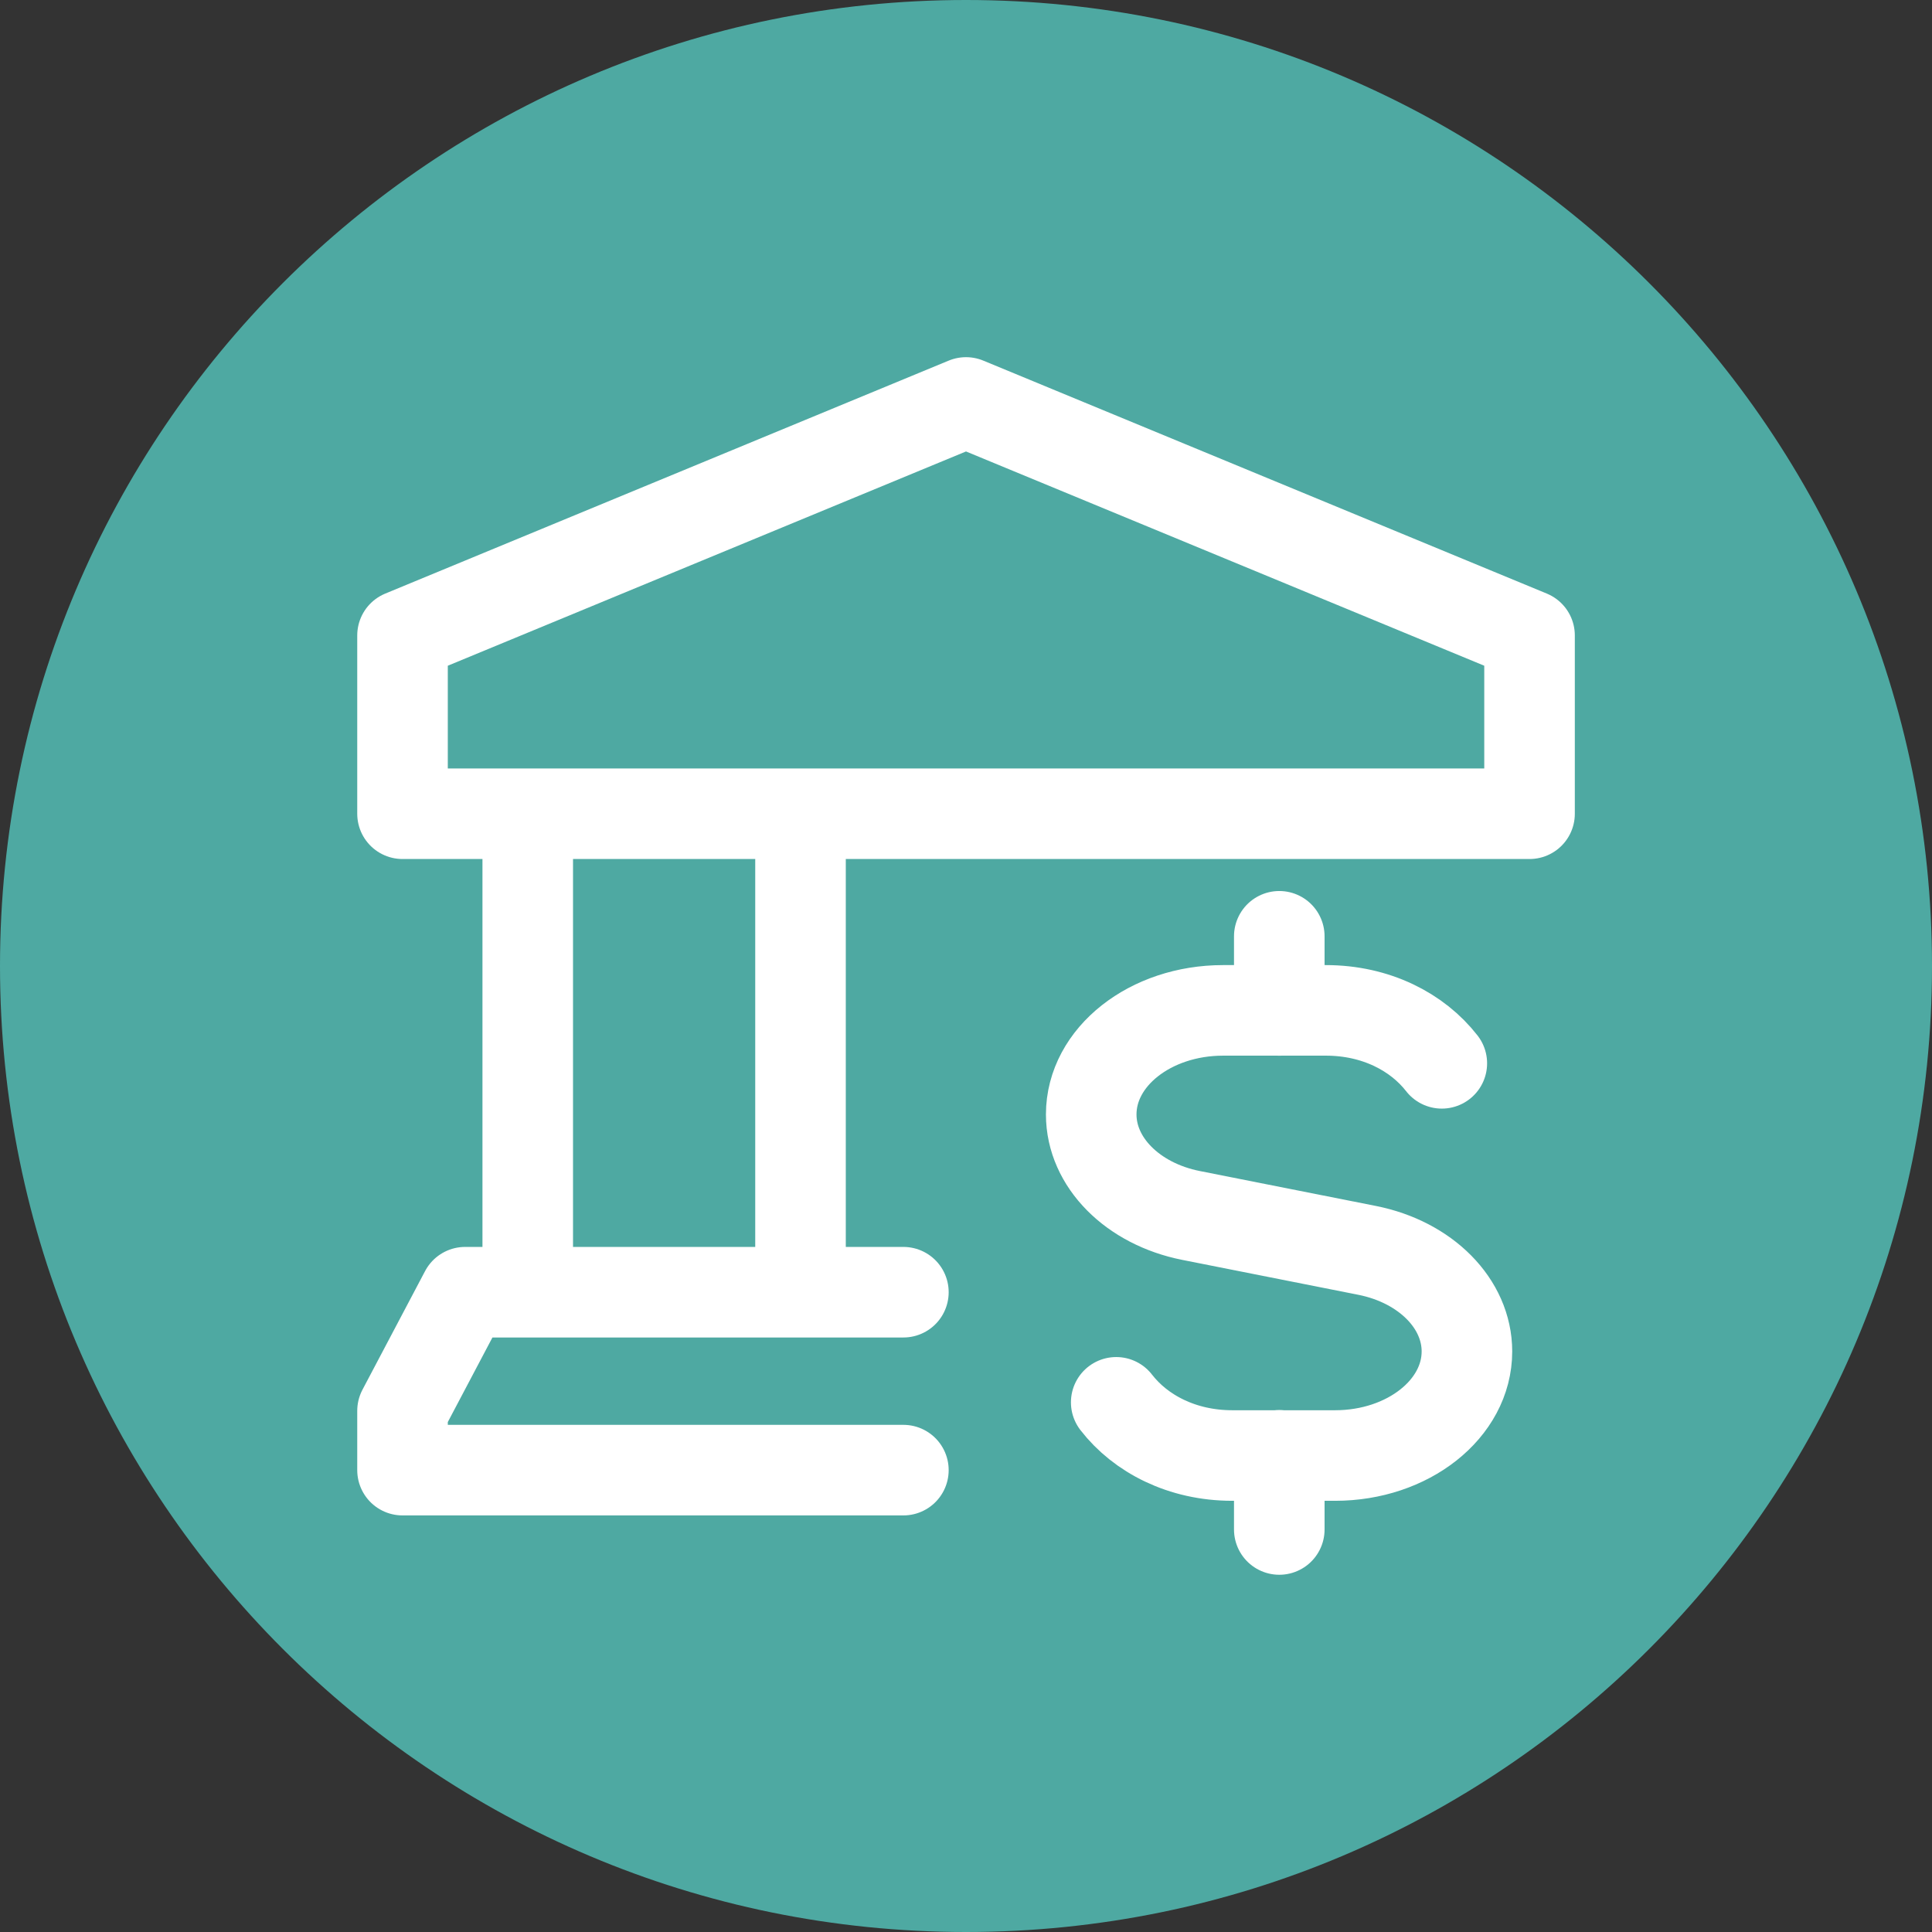 <svg width="32" height="32" viewBox="0 0 32 32" fill="none" xmlns="http://www.w3.org/2000/svg">
<rect x="0" y="0" width="32" height="32" fill="#333333" stroke="none"/>
<path d="M0 16C0 7.163 7.163 0 16 0C24.837 0 32 7.163 32 16C32 24.837 24.837 32 16 32C7.163 32 0 24.837 0 16Z" fill="#4EA9A2"/>
<path d="M13.259 21.403V13.478M8.741 13.478V21.403M14.963 21.403H7.704L6.667 23.368V24.35H14.963M18.488 23.227C18.891 23.748 19.58 24.108 20.41 24.108H22.114C23.321 24.108 24.297 23.335 24.297 22.384C24.297 21.593 23.615 20.903 22.643 20.71L19.728 20.132C18.759 19.94 18.074 19.25 18.074 18.459C18.074 17.505 19.053 16.735 20.257 16.735H21.961C22.791 16.735 23.477 17.093 23.881 17.612M21.189 24.104V25.333M21.189 16.736V15.508M25.334 10.525L16 6.666L6.667 10.525V13.478H25.334V10.525Z" stroke="white" stroke-width="1.5" stroke-linecap="round" stroke-linejoin="round" fill="none"/>
</svg>

